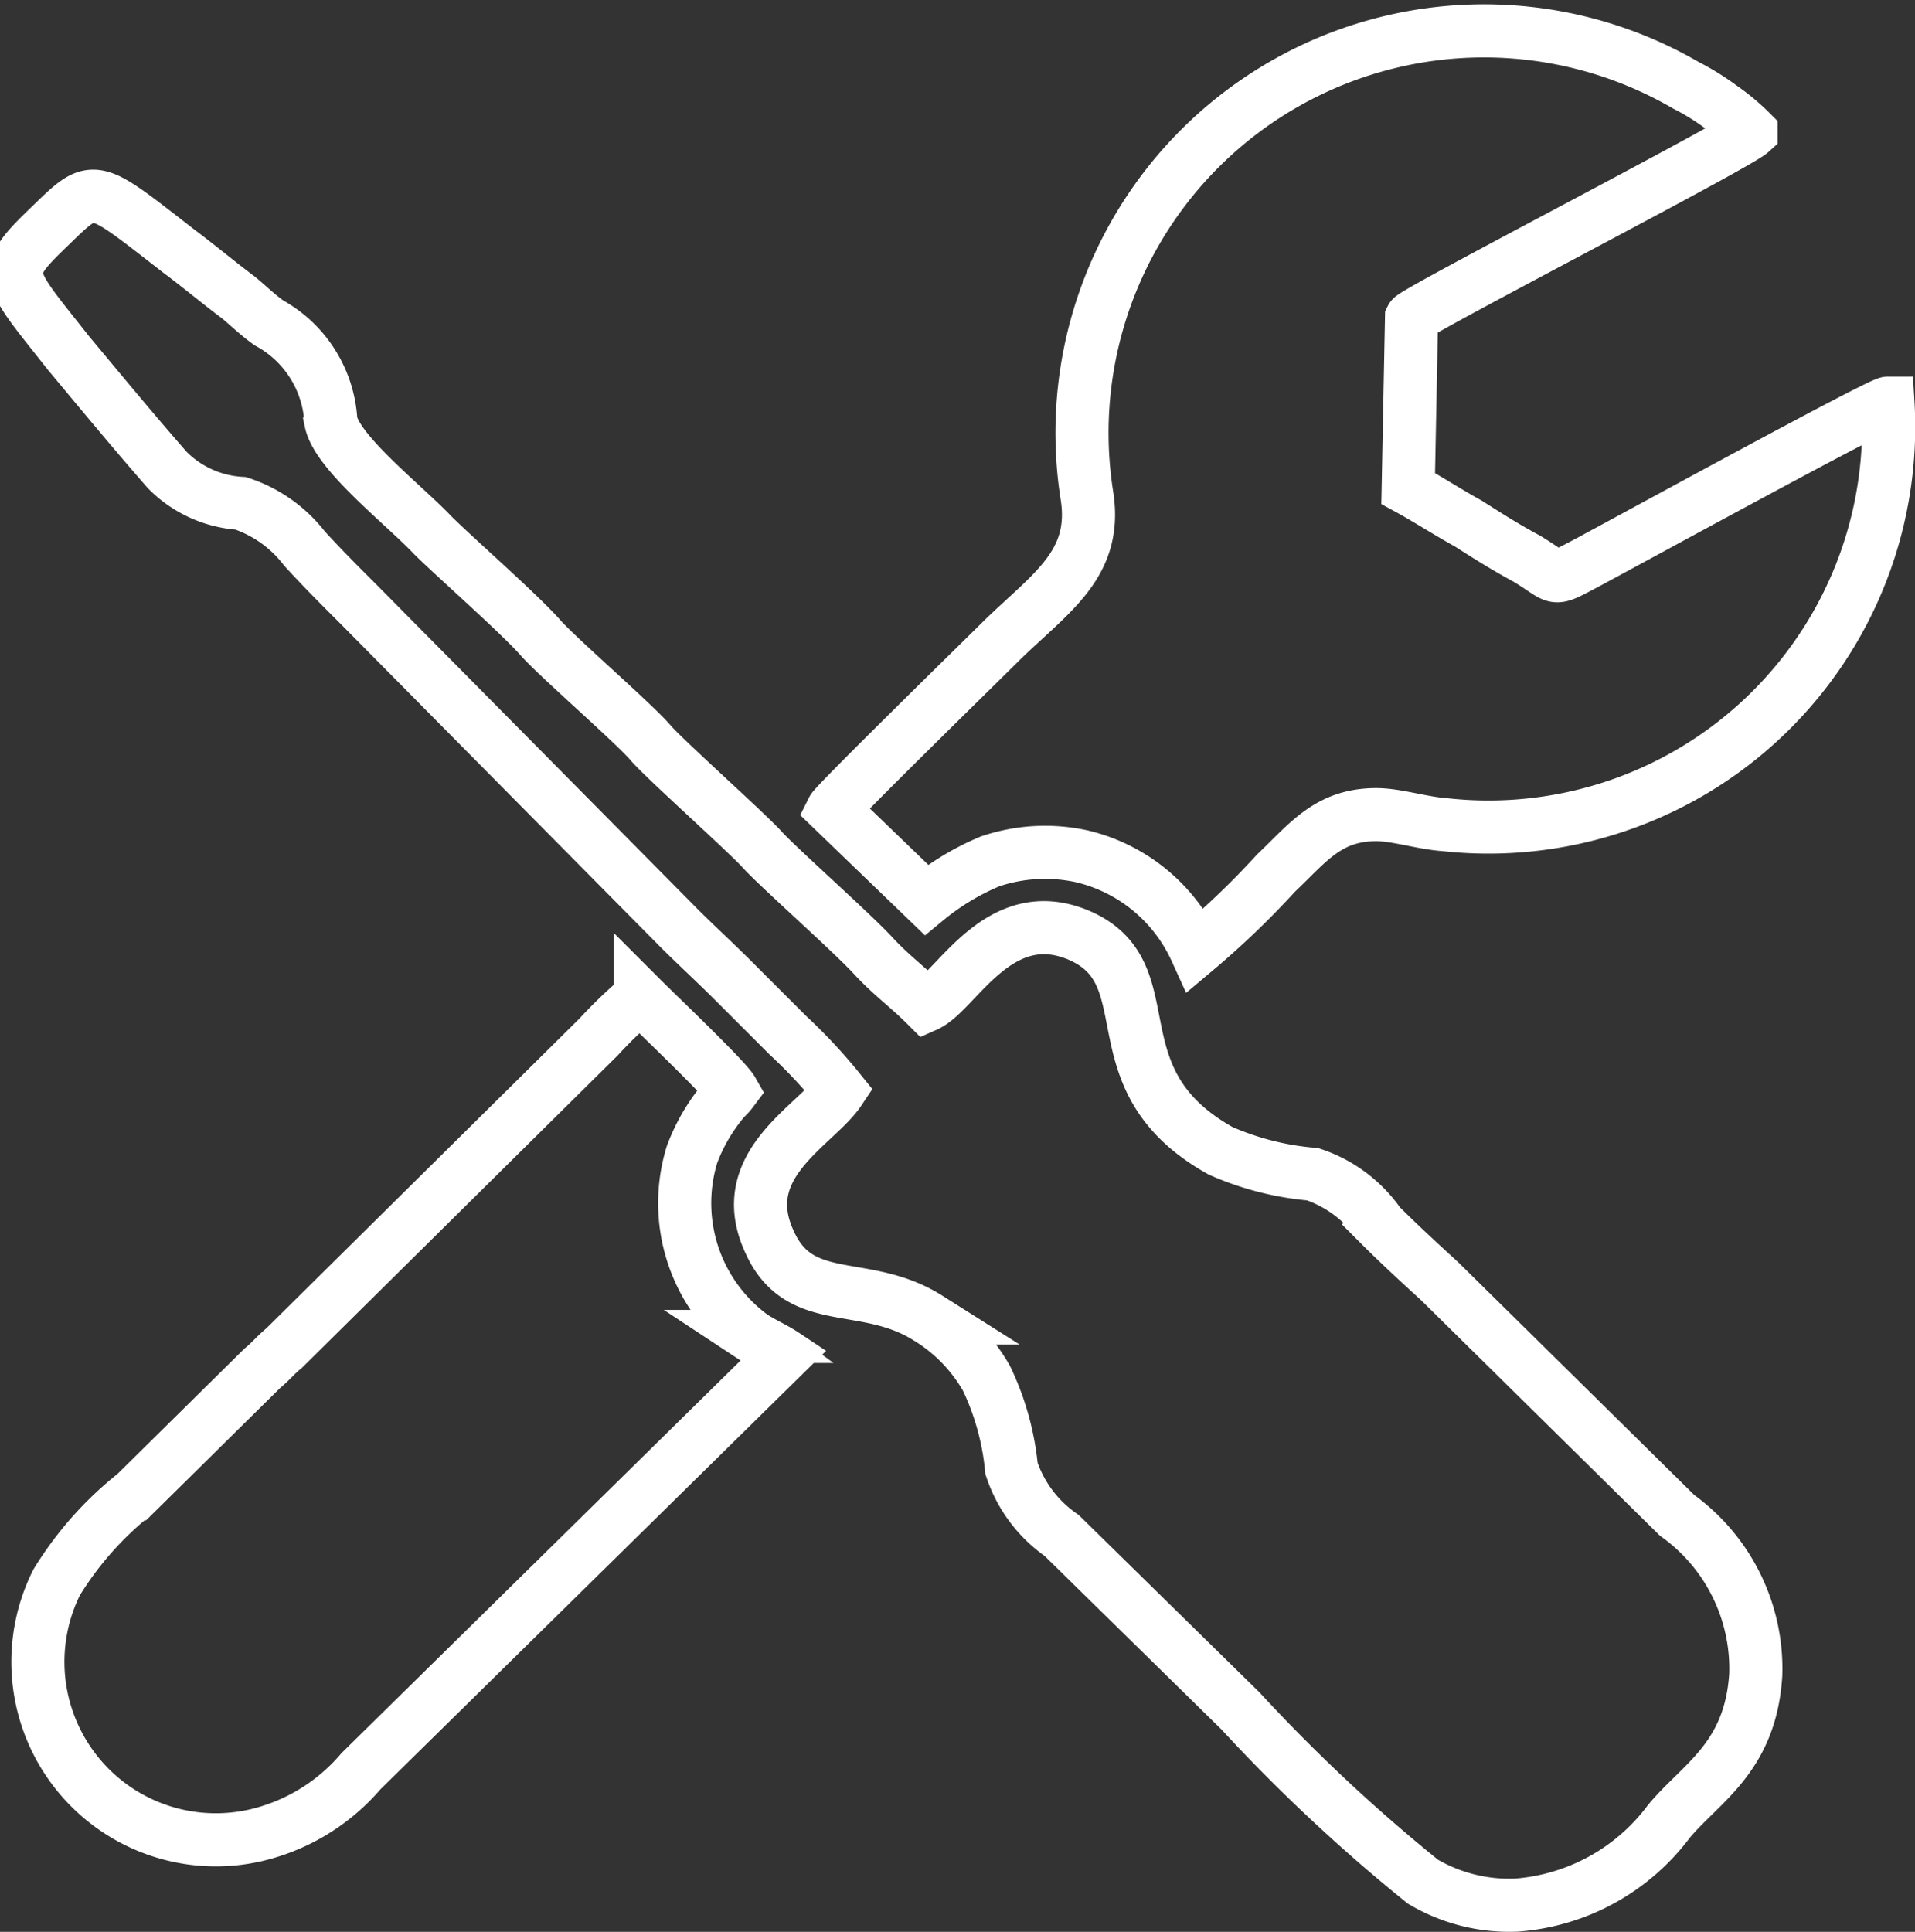 <svg xmlns="http://www.w3.org/2000/svg" width="36.058" height="36.372" viewBox="0 0 36.058 36.372">
  <rect x="0" y="0" width="36.058" height="36.372" fill="#333333" stroke="none"/>
  <g id="Layer_x0020_1" transform="translate(0.309 0.597)">
    <g id="_3015467592896">
      <path id="Path_1" data-name="Path 1" d="M15.383,115.067c-.441.661-1.984,1.386-1.323,2.834.567,1.291,1.795.693,2.991,1.449a3.169,3.169,0,0,1,1.1,1.134,5.045,5.045,0,0,1,.472,1.7,2.483,2.483,0,0,0,.945,1.26l3.369,3.306a32.042,32.042,0,0,0,3.432,3.212,3.2,3.2,0,0,0,1.763.441A3.948,3.948,0,0,0,31,128.828c.6-.724,1.543-1.2,1.637-2.771a3.553,3.553,0,0,0-1.48-2.991l-4.471-4.408c-.378-.346-.756-.693-1.134-1.071a2.483,2.483,0,0,0-1.26-.945,5.4,5.4,0,0,1-1.732-.441c-2.425-1.354-.976-3.338-2.677-4.062-1.511-.63-2.3,1.071-2.866,1.323-.346-.346-.661-.567-1.008-.945-.409-.441-1.795-1.669-2.078-1.984s-1.763-1.637-2.078-1.984c-.315-.378-1.669-1.543-2.078-1.984-.378-.441-1.637-1.543-2.047-1.952-.535-.567-1.795-1.543-1.921-2.141a2.249,2.249,0,0,0-1.165-1.858c-.22-.157-.378-.315-.567-.472-.378-.283-.756-.6-1.134-.882C1.275,97.969,1.37,97.969.488,98.819c-.913.882-.787.882.378,2.362.63.756,1.228,1.48,1.858,2.2a2.119,2.119,0,0,0,1.386.63,2.5,2.5,0,0,1,1.2.85c.346.378.661.693,1.008,1.039l6.046,6.109c.315.315.661.63,1.039,1.008l1.008,1.008A9.843,9.843,0,0,1,15.383,115.067Z" transform="translate(0.114 -95.131)" fill="none" stroke="#fff" stroke-width="1" fill-rule="evenodd"/>
      <path id="Path_2" data-name="Path 2" d="M488,14.542l1.764,1.7a4.765,4.765,0,0,1,1.2-.724,3.232,3.232,0,0,1,1.732-.094,3.157,3.157,0,0,1,2.141,1.763,15.867,15.867,0,0,0,1.511-1.449c.6-.567.976-1.1,1.889-1.1.378,0,.85.157,1.291.189A7.535,7.535,0,0,0,507.87,6.89c-.157,0-4.818,2.551-5.7,3.023-.661.346-.472.283-1.1-.094-.409-.22-.756-.441-1.1-.661-.346-.189-.787-.472-1.134-.661l.063-3.212c.063-.126,6.109-3.243,6.392-3.5a4.108,4.108,0,0,0-.567-.472,4.658,4.658,0,0,0-.661-.409,7.569,7.569,0,0,0-11.273,7.746c.189,1.26-.661,1.795-1.575,2.677C490.865,11.677,488.063,14.416,488,14.542Z" transform="translate(-472.63 0.103)" fill="none" stroke="#fff" stroke-width="1" fill-rule="evenodd"/>
      <path id="Path_3" data-name="Path 3" d="M26.354,583.739c-.189-.126-.409-.22-.6-.346a3.111,3.111,0,0,1-1.134-3.432,3.491,3.491,0,0,1,.535-.945c.094-.126.126-.126.22-.252-.126-.221-1.386-1.417-1.732-1.763a8.718,8.718,0,0,0-.787.756l-5.92,5.857c-.157.126-.252.252-.409.378l-2.393,2.362a6.38,6.38,0,0,0-1.48,1.669,3.351,3.351,0,0,0,3.779,4.755,3.714,3.714,0,0,0,1.952-1.2Z" transform="translate(-11.897 -558.827)" fill="none" stroke="#fff" stroke-width="1" fill-rule="evenodd"/>
    </g>
  </g>
</svg>
